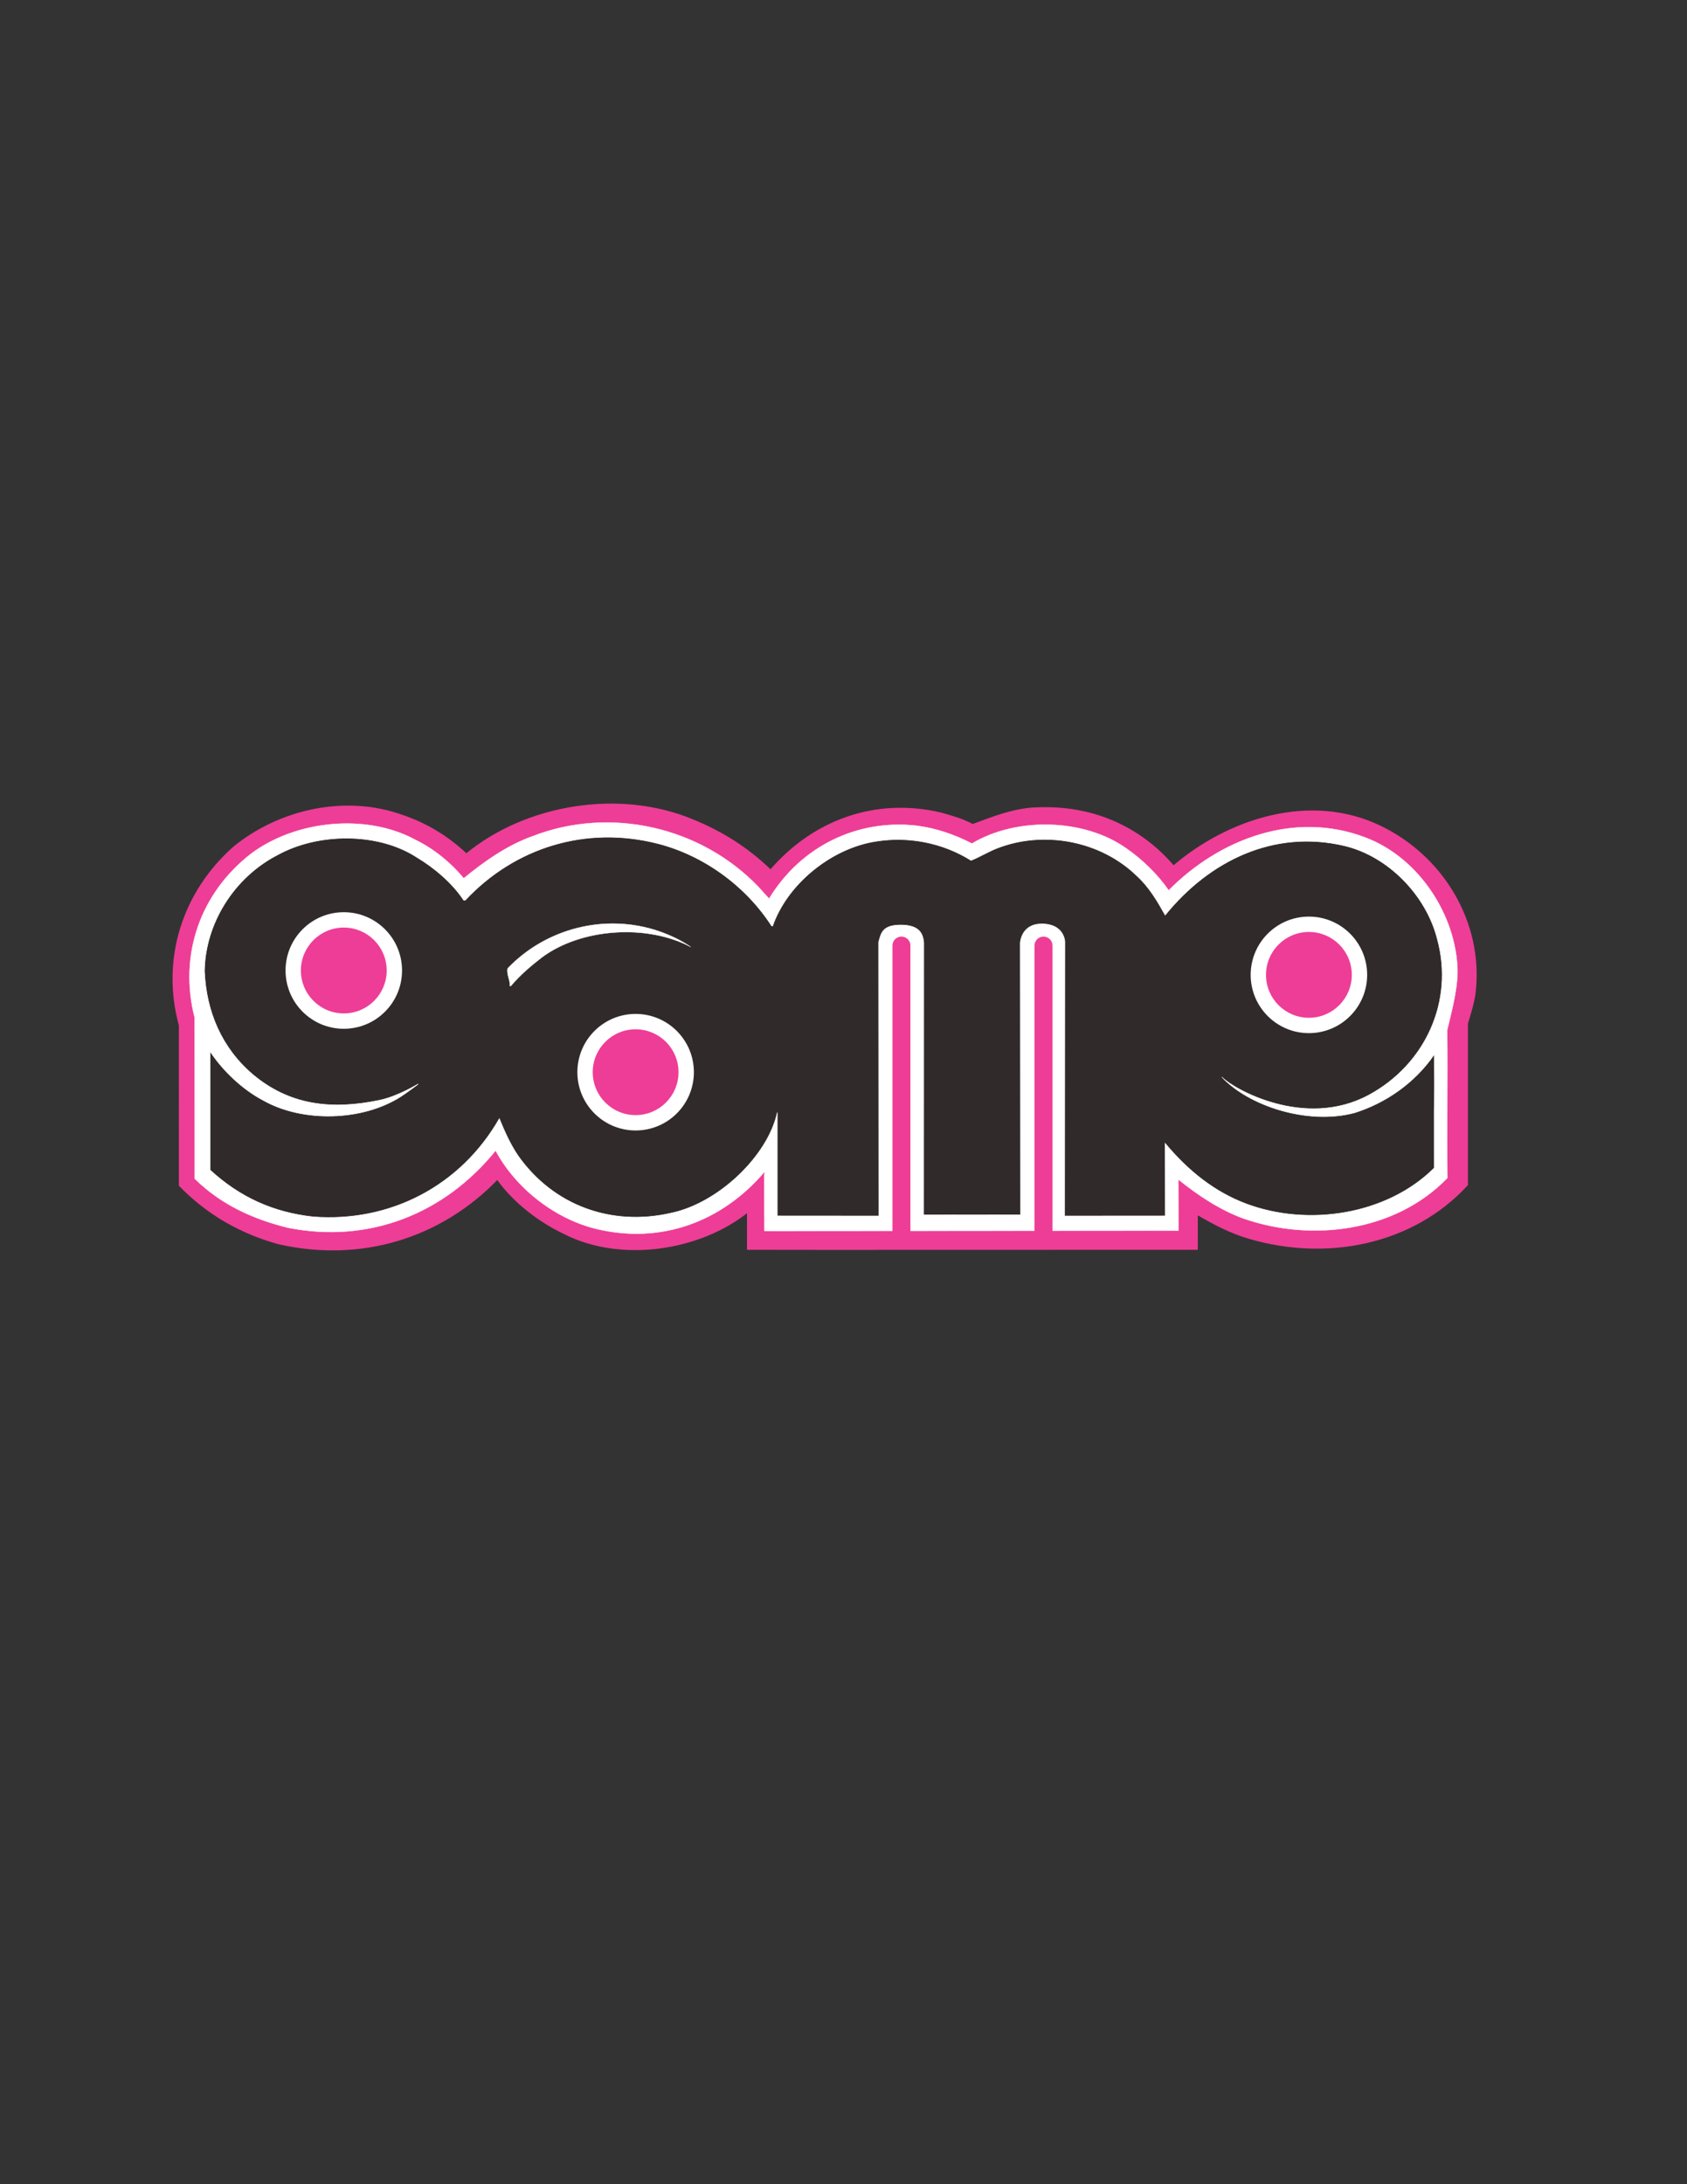 <?xml version="1.0" encoding="UTF-8"?>
<svg xmlns="http://www.w3.org/2000/svg" xmlns:xlink="http://www.w3.org/1999/xlink" width="612pt" height="792pt" viewBox="0 0 612 792" version="1.1">
<rect x="0" y="0" width="612" height="792" fill="#333333" stroke="none"/>
<g id="surface1">
<path style=" stroke:none;fill-rule:nonzero;fill:rgb(93.3%,23.9%,58.8%);fill-opacity:1;" d="M 532.133 371.137 L 532.133 429.578 C 512.312 451.074 481.379 457.027 453.309 448.859 C 446.648 446.949 440.172 443.566 434.137 439.996 L 434.137 452.789 L 299.547 452.824 L 271.379 452.789 L 271.391 439.105 C 253.941 453.215 225.316 457.582 204.773 447.109 C 195.73 442.828 186.535 435.848 180.434 427.285 C 159.648 448.859 130.703 457.504 101.047 450.762 C 87.641 447.035 75.52 440.332 65.293 429.789 L 65.285 371.766 C 58.703 347.82 66.555 323.477 85.027 307.223 C 101.438 293.895 125.312 288.344 146.168 295.953 C 154.574 298.816 162.266 303.41 169.164 309.918 C 190.895 291.996 224.758 286.359 251.402 297.539 C 261.559 301.664 271.07 307.539 279.559 315.777 C 295.023 297.699 317.625 289.453 341.254 295.004 C 345.219 296.121 349.191 297.223 352.84 299.211 C 360.609 296.359 368.309 293.18 377.188 293.105 C 396.051 292.551 413.102 299.602 425.707 314.277 C 445.77 297.145 475.379 287.539 500.758 299.824 C 523.121 310.613 537.656 334.25 534.988 359.402 C 534.562 363.473 533.09 367.887 532.133 371.137 "/>
<path style="fill:none;stroke-width:7.905;stroke-linecap:butt;stroke-linejoin:miter;stroke:rgb(93.3%,23.9%,58.8%);stroke-opacity:1;stroke-miterlimit:3.864;" d="M 5321.328 4208.633 L 5321.328 3624.219 C 5123.125 3409.258 4813.789 3349.727 4533.086 3431.406 C 4466.484 3450.508 4401.719 3484.336 4341.367 3520.039 L 4341.367 3392.109 L 2995.469 3391.758 L 2713.789 3392.109 L 2713.906 3528.945 C 2539.414 3387.852 2253.164 3344.18 2047.734 3448.906 C 1957.305 3491.719 1865.352 3561.523 1804.336 3647.148 C 1596.484 3431.406 1307.031 3344.961 1010.469 3412.383 C 876.406 3449.648 755.195 3516.68 652.93 3622.109 L 652.852 4202.344 C 587.031 4441.797 665.547 4685.234 850.273 4847.773 C 1014.375 4981.055 1253.125 5036.562 1461.68 4960.469 C 1545.742 4931.836 1622.656 4885.898 1691.641 4820.82 C 1908.945 5000.039 2247.578 5056.406 2514.023 4944.609 C 2615.586 4903.359 2710.703 4844.609 2795.586 4762.227 C 2950.234 4943.008 3176.25 5025.469 3412.539 4969.961 C 3452.188 4958.789 3491.914 4947.773 3528.398 4927.891 C 3606.094 4956.406 3683.086 4988.203 3771.875 4988.945 C 3960.508 4994.492 4131.016 4923.984 4257.07 4777.227 C 4457.695 4948.555 4753.789 5044.609 5007.578 4921.758 C 5231.211 4813.867 5376.562 4577.5 5349.883 4325.977 C 5345.625 4285.273 5330.898 4241.133 5321.328 4208.633 Z M 5321.328 4208.633 " transform="matrix(0.1,0,0,-0.1,0,792)"/>
<path style=" stroke:none;fill-rule:nonzero;fill:rgb(100%,100%,100%);fill-opacity:1;" d="M 525.004 373.516 C 525.242 392.477 524.844 408.254 525.078 427.125 C 506.363 446.559 475.914 450.52 451.008 441.797 C 442.527 438.703 434.668 433.469 427.453 427.68 L 427.496 446.238 L 277.324 446.34 C 277.324 446.34 277.234 424.844 277.324 424.934 C 261.938 443.012 239.828 451.238 216.355 445.602 C 201.523 442.035 187.172 431.012 179.793 417.215 C 161.316 440.051 134.035 451 104.617 445.211 C 91.926 442.113 80.242 436.852 70.648 427.41 L 70.594 368.918 C 64.812 346.234 72.66 323.793 91.137 309.523 C 107.156 297.539 132.688 294.766 150.688 304.52 C 157.191 307.691 163.379 312.613 168.215 318.48 C 175.988 312.137 184.074 306.5 193.117 303.258 C 221.43 292.234 254.344 299.84 275.199 321.652 L 279.004 325.855 C 290.426 307.055 310.887 296.828 332.855 299.445 C 339.914 300.402 346.41 302.703 352.602 305.867 C 368.699 296.199 393.277 296.754 408.582 307.617 C 414.211 311.496 420.004 317.055 423.961 322.844 C 442.445 304.207 469.406 293.98 495.023 303.574 C 513.738 310.473 527.223 330.059 528.645 349.652 C 529.285 357.414 526.582 366.691 525.004 373.516 "/>
<path style="fill:none;stroke-width:1.2;stroke-linecap:square;stroke-linejoin:miter;stroke:rgb(100%,100%,100%);stroke-opacity:1;stroke-miterlimit:2;" d="M 5250.039 4184.844 C 5252.422 3995.234 5248.438 3837.461 5250.781 3648.75 C 5063.633 3454.414 4759.141 3414.805 4510.078 3502.031 C 4425.273 3532.969 4346.68 3585.312 4274.531 3643.203 L 4274.961 3457.617 L 2773.242 3456.602 C 2773.242 3456.602 2772.344 3671.562 2773.242 3670.664 C 2619.375 3489.883 2398.281 3407.617 2163.555 3463.984 C 2015.234 3499.648 1871.719 3609.883 1797.93 3747.852 C 1613.164 3519.492 1340.352 3410 1046.172 3467.891 C 919.258 3498.867 802.422 3551.484 706.484 3645.898 L 705.938 4230.82 C 648.125 4457.656 726.602 4682.07 911.367 4824.766 C 1071.562 4944.609 1326.875 4972.344 1506.875 4874.805 C 1571.914 4843.086 1633.789 4793.867 1682.148 4735.195 C 1759.883 4798.633 1840.742 4855 1931.172 4887.422 C 2214.297 4997.656 2543.438 4921.602 2751.992 4703.477 L 2790.039 4661.445 C 2904.258 4849.453 3108.867 4951.719 3328.555 4925.547 C 3399.141 4915.977 3464.102 4892.969 3526.016 4861.328 C 3686.992 4958.008 3932.773 4952.461 4085.82 4843.828 C 4142.109 4805.039 4200.039 4749.453 4239.609 4691.562 C 4424.453 4877.93 4694.062 4980.195 4950.234 4884.258 C 5137.383 4815.273 5272.227 4619.414 5286.445 4423.477 C 5292.852 4345.859 5265.82 4253.086 5250.039 4184.844 Z M 5250.039 4184.844 " transform="matrix(0.1,0,0,-0.1,0,792)"/>
<path style=" stroke:none;fill-rule:nonzero;fill:rgb(18.799%,16.499%,16.899%);fill-opacity:1;" d="M 496.594 397.074 C 473.297 409.664 447.223 394.793 443.266 390.531 C 452.973 400.941 474.32 408.016 491.371 403.496 C 502.477 400.008 513.066 392.871 520.285 382.398 C 520.254 382.406 520.285 423.469 520.285 423.547 C 503.156 440.59 474.48 444.969 451.961 436.48 C 440.621 432.199 431.105 424.668 422.695 414.598 L 422.738 440.895 L 386.219 440.922 L 386.301 341.324 C 386.262 341.363 386.07 335.02 377.938 335.02 C 370.414 335.02 370.211 341.758 370.117 341.793 L 370.211 440.492 L 335.07 440.527 L 335.113 341.758 C 334.816 338.984 333.922 335.414 326.797 335.414 C 320.055 335.414 319.652 338.391 318.734 341.641 L 318.812 440.922 L 281.98 440.895 C 281.98 440.895 281.98 409.762 281.98 403.418 C 278.613 419.082 260.684 436.324 243.398 439.895 C 221.902 444.809 200.812 437.277 187.965 419.125 C 185.109 414.922 183.051 410.316 181.145 405.641 C 167.188 429.98 141.648 443.383 113.578 441.238 C 99.141 439.656 86.977 434.156 76.195 424.238 L 76.195 381.215 C 80.867 388.281 87.957 395.012 95.496 398.977 C 109.77 407.059 131.422 406.555 145.379 397.629 C 147.168 396.484 152.016 392.945 151.633 393.113 C 152.215 392.688 144.789 397.473 137.652 398.961 C 120 402.633 104.934 400.715 91.688 389.613 C 80.352 379.941 74.797 366.777 74.168 352.109 C 74.414 335.02 84.719 318.156 100.809 309.918 C 115.398 301.902 137.129 301.664 151.242 310.867 C 157.508 314.594 164.168 320.223 168.215 326.41 L 168.77 326.41 C 186.77 307.223 212.551 299.211 238.641 305.867 C 254.816 309.996 270.281 320.781 279.957 335.766 L 280.273 335.766 C 285.59 320.629 300.965 308.246 316.277 305.312 C 329.051 302.859 342.055 305.555 352.277 311.98 C 355.449 310.703 358.387 308.879 361.562 307.617 C 378.688 300.879 399.301 304.836 412.379 317.523 C 416.906 321.652 419.848 326.727 422.695 331.809 C 438.797 311.98 462.191 300.641 487.723 306.66 C 503.746 310.473 517.465 324.738 521.43 340.523 C 527.613 363.137 517.023 386.035 496.594 397.074 "/>
<path style="fill:none;stroke-width:2.012;stroke-linecap:butt;stroke-linejoin:miter;stroke:rgb(100%,100%,100%);stroke-opacity:1;stroke-miterlimit:3.864;" d="M 4965.938 3949.258 C 4732.969 3823.359 4472.227 3972.07 4432.656 4014.688 C 4529.727 3910.586 4743.203 3839.844 4913.711 3885.039 C 5024.766 3919.922 5130.664 3991.289 5202.852 4096.016 C 5202.539 4095.938 5202.852 3685.312 5202.852 3684.531 C 5031.562 3514.102 4744.805 3470.312 4519.609 3555.195 C 4406.211 3598.008 4311.055 3673.32 4226.953 3774.023 L 4227.383 3511.055 L 3862.188 3510.781 L 3863.008 4506.758 C 3862.617 4506.367 3860.703 4569.805 3779.375 4569.805 C 3704.141 4569.805 3702.109 4502.422 3701.172 4502.07 L 3702.109 3515.078 L 3350.703 3514.727 L 3351.133 4502.422 C 3348.164 4530.156 3339.219 4565.859 3267.969 4565.859 C 3200.547 4565.859 3196.523 4536.094 3187.344 4503.594 L 3188.125 3510.781 L 2819.805 3511.055 C 2819.805 3511.055 2819.805 3822.383 2819.805 3885.82 C 2786.133 3729.18 2606.836 3556.758 2433.984 3521.055 C 2219.023 3471.914 2008.125 3547.227 1879.648 3728.75 C 1851.094 3770.781 1830.508 3816.836 1811.445 3863.594 C 1671.875 3620.195 1416.484 3486.172 1135.781 3507.617 C 991.406 3523.438 869.766 3578.438 761.953 3677.617 L 761.953 4107.852 C 808.672 4037.188 879.57 3969.883 954.961 3930.234 C 1097.695 3849.414 1314.219 3854.453 1453.789 3943.711 C 1471.68 3955.156 1520.156 3990.547 1516.328 3988.867 C 1522.148 3993.125 1447.891 3945.273 1376.523 3930.391 C 1200 3893.672 1049.336 3912.852 916.875 4023.867 C 803.516 4120.586 747.969 4252.227 741.68 4398.906 C 744.141 4569.805 847.188 4738.438 1008.086 4820.82 C 1153.984 4900.977 1371.289 4903.359 1512.422 4811.328 C 1575.078 4774.062 1641.68 4717.773 1682.148 4655.898 L 1687.695 4655.898 C 1867.695 4847.773 2125.508 4927.891 2386.406 4861.328 C 2548.164 4820.039 2702.812 4712.188 2799.57 4562.344 L 2802.734 4562.344 C 2855.898 4713.711 3009.648 4837.539 3162.773 4866.875 C 3290.508 4891.406 3420.547 4864.453 3522.773 4800.195 C 3554.492 4812.969 3583.867 4831.211 3615.625 4843.828 C 3786.875 4911.211 3993.008 4871.641 4123.789 4744.766 C 4169.062 4703.477 4198.477 4652.734 4226.953 4601.914 C 4387.969 4800.195 4621.914 4913.594 4877.227 4853.398 C 5037.461 4815.273 5174.648 4672.617 5214.297 4514.766 C 5276.133 4288.633 5170.234 4059.648 4965.938 3949.258 Z M 4965.938 3949.258 " transform="matrix(0.1,0,0,-0.1,0,792)"/>
<path style=" stroke:none;fill-rule:nonzero;fill:rgb(100%,100%,100%);fill-opacity:1;" d="M 196.531 347.184 C 192.645 350.199 188.676 353.527 185.348 357.5 L 184.953 357.5 C 185.109 355.195 183.684 353.371 184.156 351.156 C 197.953 336.719 219.449 331.008 239.039 337.668 C 243.082 339.098 246.961 340.848 250.613 343.387 C 234.754 334.973 210.879 336.488 196.531 347.184 "/>
<path style="fill:none;stroke-width:1.2;stroke-linecap:square;stroke-linejoin:miter;stroke:rgb(100%,100%,100%);stroke-opacity:1;stroke-miterlimit:2;" d="M 1965.312 4448.164 C 1926.445 4418.008 1886.758 4384.727 1853.477 4345 L 1849.531 4345 C 1851.094 4368.047 1836.836 4386.289 1841.562 4408.438 C 1979.531 4552.812 2194.492 4609.922 2390.391 4543.32 C 2430.82 4529.023 2469.609 4511.523 2506.133 4486.133 C 2347.539 4570.273 2108.789 4555.117 1965.312 4448.164 Z M 1965.312 4448.164 " transform="matrix(0.1,0,0,-0.1,0,792)"/>
<path style=" stroke:none;fill-rule:nonzero;fill:rgb(100%,100%,100%);fill-opacity:1;" d="M 454.25 353.492 C 454.25 342.117 463.473 332.902 474.84 332.902 C 486.207 332.902 495.43 342.117 495.43 353.492 C 495.43 364.859 486.207 374.082 474.84 374.082 C 463.473 374.082 454.25 364.859 454.25 353.492 "/>
<path style="fill:none;stroke-width:10.78;stroke-linecap:butt;stroke-linejoin:miter;stroke:rgb(100%,100%,100%);stroke-opacity:1;stroke-miterlimit:3.864;" d="M 4542.5 4385.078 C 4542.5 4498.828 4634.727 4590.977 4748.398 4590.977 C 4862.07 4590.977 4954.297 4498.828 4954.297 4385.078 C 4954.297 4271.406 4862.07 4179.18 4748.398 4179.18 C 4634.727 4179.18 4542.5 4271.406 4542.5 4385.078 Z M 4542.5 4385.078 " transform="matrix(0.1,0,0,-0.1,0,792)"/>
<path style=" stroke:none;fill-rule:nonzero;fill:rgb(93.3%,23.9%,58.8%);fill-opacity:1;" d="M 459.664 353.492 C 459.664 345.113 466.461 338.328 474.84 338.328 C 483.211 338.328 490.004 345.113 490.004 353.492 C 490.004 361.863 483.211 368.656 474.84 368.656 C 466.461 368.656 459.664 361.863 459.664 353.492 "/>
<path style="fill:none;stroke-width:7.905;stroke-linecap:butt;stroke-linejoin:miter;stroke:rgb(93.3%,23.9%,58.8%);stroke-opacity:1;stroke-miterlimit:3.864;" d="M 4596.641 4385.078 C 4596.641 4468.867 4664.609 4536.719 4748.398 4536.719 C 4832.109 4536.719 4900.039 4468.867 4900.039 4385.078 C 4900.039 4301.367 4832.109 4233.438 4748.398 4233.438 C 4664.609 4233.438 4596.641 4301.367 4596.641 4385.078 Z M 4596.641 4385.078 " transform="matrix(0.1,0,0,-0.1,0,792)"/>
<path style=" stroke:none;fill-rule:nonzero;fill:rgb(100%,100%,100%);fill-opacity:1;" d="M 209.996 388.785 C 209.996 377.41 219.215 368.188 230.586 368.188 C 241.961 368.188 251.184 377.41 251.184 388.785 C 251.184 400.152 241.961 409.375 230.586 409.375 C 219.215 409.375 209.996 400.152 209.996 388.785 "/>
<path style="fill:none;stroke-width:10.78;stroke-linecap:butt;stroke-linejoin:miter;stroke:rgb(100%,100%,100%);stroke-opacity:1;stroke-miterlimit:3.864;" d="M 2099.961 4032.148 C 2099.961 4145.898 2192.148 4238.125 2305.859 4238.125 C 2419.609 4238.125 2511.836 4145.898 2511.836 4032.148 C 2511.836 3918.477 2419.609 3826.25 2305.859 3826.25 C 2192.148 3826.25 2099.961 3918.477 2099.961 4032.148 Z M 2099.961 4032.148 " transform="matrix(0.1,0,0,-0.1,0,792)"/>
<path style=" stroke:none;fill-rule:nonzero;fill:rgb(93.3%,23.9%,58.8%);fill-opacity:1;" d="M 215.422 388.785 C 215.422 380.406 222.215 373.621 230.586 373.621 C 238.965 373.621 245.754 380.406 245.754 388.785 C 245.754 397.156 238.965 403.949 230.586 403.949 C 222.215 403.949 215.422 397.156 215.422 388.785 "/>
<path style="fill:none;stroke-width:7.905;stroke-linecap:butt;stroke-linejoin:miter;stroke:rgb(93.3%,23.9%,58.8%);stroke-opacity:1;stroke-miterlimit:3.864;" d="M 2154.219 4032.148 C 2154.219 4115.938 2222.148 4183.789 2305.859 4183.789 C 2389.648 4183.789 2457.539 4115.938 2457.539 4032.148 C 2457.539 3948.438 2389.648 3880.508 2305.859 3880.508 C 2222.148 3880.508 2154.219 3948.438 2154.219 4032.148 Z M 2154.219 4032.148 " transform="matrix(0.1,0,0,-0.1,0,792)"/>
<path style=" stroke:none;fill-rule:nonzero;fill:rgb(100%,100%,100%);fill-opacity:1;" d="M 104.129 351.906 C 104.129 340.531 113.34 331.309 124.719 331.309 C 136.094 331.309 145.312 340.531 145.312 351.906 C 145.312 363.281 136.094 372.504 124.719 372.504 C 113.34 372.504 104.129 363.281 104.129 351.906 "/>
<path style="fill:none;stroke-width:10.78;stroke-linecap:butt;stroke-linejoin:miter;stroke:rgb(100%,100%,100%);stroke-opacity:1;stroke-miterlimit:3.864;" d="M 1041.289 4400.938 C 1041.289 4514.688 1133.398 4606.914 1247.188 4606.914 C 1360.938 4606.914 1453.125 4514.688 1453.125 4400.938 C 1453.125 4287.188 1360.938 4194.961 1247.188 4194.961 C 1133.398 4194.961 1041.289 4287.188 1041.289 4400.938 Z M 1041.289 4400.938 " transform="matrix(0.1,0,0,-0.1,0,792)"/>
<path style=" stroke:none;fill-rule:nonzero;fill:rgb(93.3%,23.9%,58.8%);fill-opacity:1;" d="M 109.547 351.906 C 109.547 343.527 116.34 336.734 124.719 336.734 C 133.098 336.734 139.887 343.527 139.887 351.906 C 139.887 360.285 133.098 367.078 124.719 367.078 C 116.34 367.078 109.547 360.285 109.547 351.906 "/>
<path style="fill:none;stroke-width:7.905;stroke-linecap:butt;stroke-linejoin:miter;stroke:rgb(93.3%,23.9%,58.8%);stroke-opacity:1;stroke-miterlimit:3.864;" d="M 1095.469 4400.938 C 1095.469 4484.727 1163.398 4552.656 1247.188 4552.656 C 1330.977 4552.656 1398.867 4484.727 1398.867 4400.938 C 1398.867 4317.148 1330.977 4249.219 1247.188 4249.219 C 1163.398 4249.219 1095.469 4317.148 1095.469 4400.938 Z M 1095.469 4400.938 " transform="matrix(0.1,0,0,-0.1,0,792)"/>
<path style="fill:none;stroke-width:65.18;stroke-linecap:round;stroke-linejoin:round;stroke:rgb(93.3%,23.9%,58.8%);stroke-opacity:1;stroke-miterlimit:3.864;" d="M 3785.547 4491.25 L 3785.547 3431.758 M 3270.156 4491.25 L 3270.156 3431.758 " transform="matrix(0.1,0,0,-0.1,0,792)"/>
</g>
</svg>
